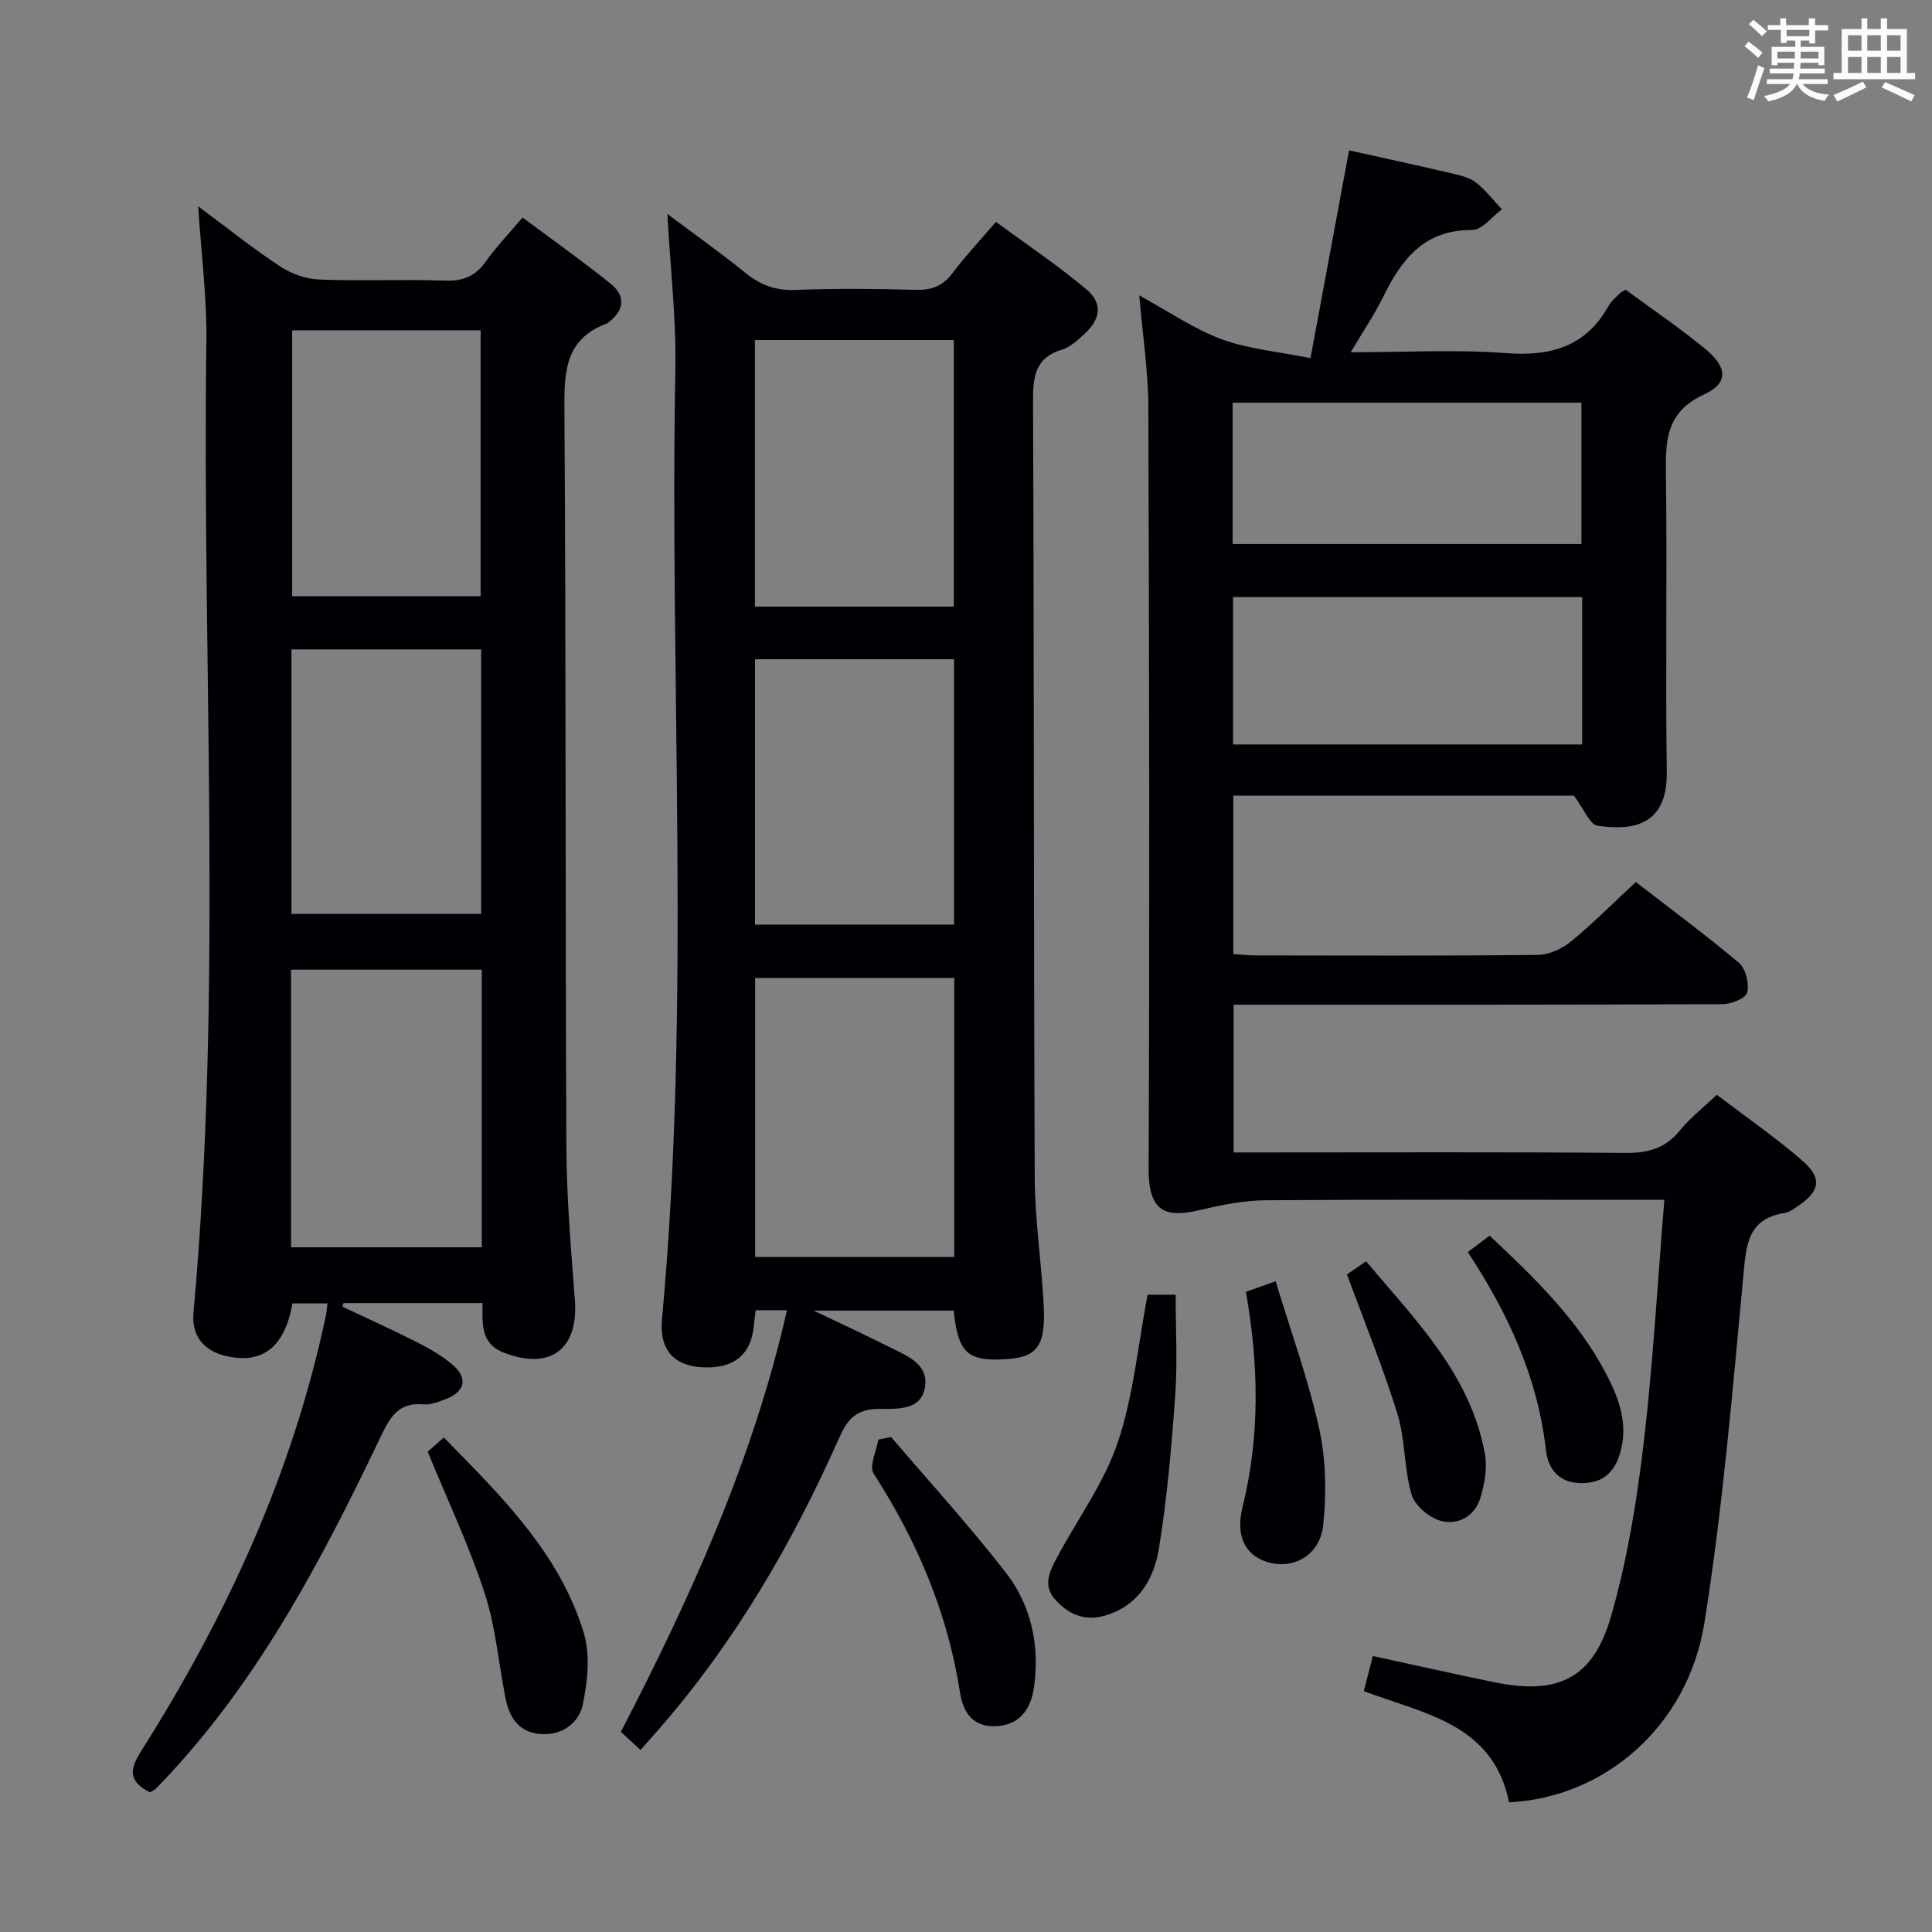 <svg enable-background="new 0 0 400 400" viewBox="0 0 400 400" xmlns="http://www.w3.org/2000/svg"><rect x="0" y="0" width="400" height="400" fill="#808080" stroke="none"/><g fill="#010105"><path d="m312.44 373.15c-3.32-16.28-17.45-18.24-30.07-23.02.62-2.43 1.21-4.73 1.86-7.27 8.54 1.85 16.75 3.7 24.99 5.4 13.39 2.77 20.65-.7 24.38-13.79 3.26-11.42 5.23-23.32 6.64-35.14 1.98-16.64 2.91-33.4 4.35-50.92-2.65 0-4.57 0-6.5 0-25.33 0-50.67-.09-76 .09-4.39.03-8.84.89-13.14 1.91-6.51 1.54-11.18 1.59-11.14-8.32.23-52.66.12-105.33-.06-158-.03-7.26-1.16-14.51-1.88-22.93 6.09 3.32 11.28 6.94 17.02 9.06 5.55 2.05 11.67 2.56 18.43 3.93 2.83-15.21 5.39-29 7.99-43.02 7.29 1.62 14.55 3.19 21.79 4.89 1.6.37 3.36.86 4.59 1.85 1.95 1.57 3.53 3.62 5.26 5.47-2.04 1.5-4.1 4.29-6.13 4.28-9.94-.08-14.63 6.05-18.46 13.86-1.8 3.68-4.13 7.09-6.7 11.45 11.32 0 21.78-.61 32.13.18 9.3.71 16.52-1.33 21.25-9.78.55-.99 1.52-1.76 2.33-2.6.22-.23.55-.35 1.2-.75 5.46 4.03 11.24 7.92 16.58 12.34 4.51 3.74 4.71 7.03-.32 9.34-8.15 3.73-8 9.91-7.91 17.08.26 20.33-.12 40.67.17 61 .16 11.21-6.98 12.28-14.32 11.22-1.63-.24-2.83-3.47-4.91-6.23-22.45 0-46.36 0-70.52 0v32.8c1.69.11 3.14.28 4.6.28 19.5.02 39 .11 58.5-.11 2.32-.03 5.02-1.3 6.86-2.81 4.6-3.78 8.81-8.03 13.38-12.28 7.28 5.64 14.51 10.97 21.36 16.75 1.4 1.19 2.14 4.26 1.71 6.12-.28 1.18-3.29 2.41-5.09 2.42-31.83.14-63.67.11-95.5.11-1.81 0-3.61 0-5.75 0v30.59h6.06c25 0 50-.11 75 .1 4.69.04 8.31-.91 11.33-4.65 2.07-2.56 4.75-4.63 7.64-7.39 5.95 4.53 12.08 8.76 17.67 13.6 4.26 3.69 3.72 6.38-.97 9.52-.82.55-1.72 1.2-2.65 1.35-7.79 1.24-7.96 6.78-8.56 13.14-2.26 23.97-4.26 48.02-8.06 71.77-3.44 21.37-20.64 36.14-40.43 37.11zm15.13-249.53c-24.5 0-48.38 0-72.28 0v30.51h72.28c0-10.41 0-20.36 0-30.51zm-72.36-10.99h72.21c0-10 0-19.7 0-29.26-24.29 0-48.18 0-72.21 0z"/><path d="m31.06 371.1c-4.61-2.34-4.19-4.84-1.86-8.52 17.72-27.99 31.44-57.71 38.29-90.33.13-.63.17-1.28.31-2.39-2.56 0-4.91 0-7.25 0-1.59 9.02-6.18 12.63-13.72 10.9-4.7-1.08-7.21-4.26-6.77-9.04 6.1-66.98 1.75-134.11 2.67-201.16.12-9.01-1.07-18.03-1.7-27.84 6.1 4.53 11.4 8.78 17.06 12.5 2.31 1.52 5.36 2.55 8.11 2.66 8.65.33 17.33-.08 25.98.22 3.73.13 6.25-.93 8.39-3.95 2.1-2.97 4.65-5.61 7.62-9.12 6.18 4.61 12.36 8.99 18.25 13.72 3.06 2.46 2.89 5.41-.36 7.91-.13.1-.25.25-.4.3-8.96 3.3-8.87 10.43-8.82 18.45.34 50.64.16 101.28.4 151.91.05 10.61.96 21.24 1.76 31.83.77 10.19-5.05 14.59-14.62 10.94-4.93-1.88-4.53-5.98-4.5-10.31-9.78 0-19.27 0-28.77 0-.08.25-.15.5-.23.75 5.18 2.45 10.41 4.8 15.51 7.4 2.64 1.35 5.31 2.86 7.5 4.82 2.98 2.68 2.29 5.36-1.46 6.85-1.53.61-3.24 1.3-4.8 1.16-5.15-.45-6.87 2.59-8.85 6.72-11.84 24.79-24.54 49.09-43.38 69.53-1.01 1.1-2.03 2.19-3.09 3.25-.34.34-.81.54-1.27.84zm68.69-170.34c-13.23 0-26.27 0-39.49 0v57.48h39.49c0-19.28 0-38.2 0-57.48zm-39.26-132.37v55.06h39.02c0-18.58 0-36.78 0-55.06-13.19 0-25.96 0-39.02 0zm-.14 66.06v54.77h39.27c0-18.43 0-36.49 0-54.77-13.21 0-26.1 0-39.27 0z"/><path d="m162.94 271.26c-2.26 0-4.21 0-6.48 0-.13 1.04-.29 2.14-.39 3.24-.58 6.13-4.34 9.05-11.03 8.56-5.59-.41-8.55-3.73-7.99-9.83 6.05-65.49 1.55-131.12 2.78-196.68.2-10.42-1.03-20.87-1.66-32.25 5.68 4.25 11.01 8.02 16.07 12.13 3.13 2.54 6.29 3.76 10.41 3.6 8.32-.32 16.66-.25 24.98-.02 3.32.09 5.62-.85 7.62-3.52 2.59-3.44 5.55-6.59 8.94-10.55 6.34 4.66 12.79 8.97 18.7 13.93 3.5 2.93 3 6.25-.47 9.37-1.35 1.21-2.82 2.62-4.48 3.12-5.6 1.67-6.08 5.55-6.06 10.66.22 53.64.12 107.28.35 160.92.04 8.79 1.42 17.56 1.86 26.35.42 8.42-1.38 10.72-7.78 11.11-8.01.49-9.93-1.23-10.86-10.05-9.21 0-18.47 0-29 0 5.81 2.78 10.69 5.01 15.47 7.43 3.51 1.78 8.17 3.37 7.63 8.1-.62 5.38-6.11 4.76-9.7 4.82-4.73.07-6.44 2.23-8.17 6.13-9.63 21.69-21.47 42.05-37.14 60.03-1.19 1.37-2.41 2.73-3.93 4.45-1.44-1.32-2.7-2.49-4.07-3.75 14.52-28.01 27.36-56.34 34.4-87.3zm34.63-68.77c-13.92 0-27.47 0-41.23 0v57.76h41.23c0-19.27 0-38.21 0-57.76zm-41.27-76.9h41.17c0-18.65 0-36.88 0-55.19-13.9 0-27.46 0-41.17 0zm.02 65.84h41.21c0-18.49 0-36.58 0-54.94-13.85 0-27.4 0-41.21 0z"/><path d="m88.55 300.57c.69-.61 1.79-1.59 3.34-2.95 11.78 12.02 23.84 23.78 28.94 40.32 1.41 4.58.85 10.15-.17 14.98-.79 3.72-4.2 6.41-8.65 6.1-4.55-.31-6.56-3.39-7.36-7.47-1.43-7.29-2.05-14.83-4.35-21.84-3.18-9.7-7.59-19.01-11.75-29.14z"/><path d="m237.6 268.06h5.81c0 6.99.39 13.92-.09 20.79-.75 10.56-1.67 21.14-3.35 31.59-.98 6.11-3.88 11.61-10.63 13.88-4.4 1.48-7.81.16-10.74-2.99-2.9-3.11-1.21-6.18.39-9.14 4.23-7.85 9.66-15.3 12.46-23.63 3.23-9.62 4.14-20 6.15-30.5z"/><path d="m184.49 297.51c7.95 9.32 16.24 18.39 23.74 28.06 5.24 6.76 7.04 14.94 5.88 23.58-.69 5.17-3.37 7.98-7.75 8.23-4.92.29-6.96-2.83-7.59-6.91-2.55-16.51-8.9-31.43-17.91-45.41-.97-1.5.6-4.63.99-7.01z"/><path d="m257.95 267.46c1.75-.62 3.41-1.21 6.16-2.18 3.14 10.36 6.76 20.28 9.01 30.5 1.42 6.45 1.53 13.43.83 20.02-.63 5.94-5.69 8.88-10.61 7.85-5.18-1.09-7.68-5.22-6.1-11.57 3.66-14.77 3.37-29.53.71-44.62z"/><path d="m278.88 263.86c.63-.43 2.1-1.45 3.95-2.73 10.25 12.22 21.63 23.46 24.6 39.87.53 2.93-.06 6.29-.96 9.19-1.19 3.81-4.7 5.68-8.29 4.65-2.38-.68-5.29-3.19-5.95-5.47-1.56-5.37-1.26-11.29-2.9-16.62-2.98-9.63-6.81-18.98-10.45-28.89z"/><path d="m303.89 259.23c1.55-1.16 2.98-2.23 4.53-3.39 9.25 8.69 18.24 17.35 24.11 28.58 2.62 5.02 4.61 10.27 2.96 16.2-1.18 4.26-3.69 6.51-8.19 6.45-4.54-.06-6.79-2.93-7.23-6.82-1.7-15.05-7.8-28.31-16.18-41.02z"/></g><path d="m361.2 9.6.8-1c.9.7 1.9 1.4 2.9 2.3l-.9 1.1c-1-1-2-1.8-2.8-2.4zm.5 10.6c.9-2.1 1.6-4.3 2.3-6.7.4.2.8.4 1.3.6-.7 2.1-1.5 4.3-2.2 6.6zm.4-15.2.9-.9c1 .8 2 1.6 2.8 2.4l-1 1c-.9-.9-1.8-1.7-2.7-2.5zm12.5-1.2h1.2v1.4h2.7v1.1h-2.7v2.7h-1.2v-.6h-1.8v1.3h4.9v3.8h-1.2v-.5h-3.7c0 .4-.1.9-.1 1.2h5.1v1h-5.2c0 .5-.1.9-.2 1.2h6v1h-5.2c1.1 1.3 2.9 2 5.5 2.2-.4.4-.7.8-.9 1.3-2.9-.5-4.8-1.6-5.7-3.5h-.1c-.8 1.7-2.7 2.9-5.9 3.6-.2-.4-.6-.8-.9-1.1 2.8-.6 4.6-1.4 5.4-2.5h-4.8v-1h5.3c.1-.3.2-.7.2-1.2h-4.9v-1h5c0-.4 0-.8.1-1.2h-3.5v.5h-1.2v-3.8h4.9v-1.3h-1.8v.5h-1.2v-2.7h-2.7v-1h2.6v-1.4h1.2v1.4h4.7v-1.4zm-6.6 8.3h3.6c0-.4 0-.9 0-1.4h-3.6zm1.9-4.6h4.7v-1.3h-4.7zm6.6 3.2h-3.7v1.4h3.7z" fill="#fafbfc"/><path d="m385.3 3.8h1.3v2.2h2.8v-2.2h1.3v2.2h4.1v9.1h1.7v1.3h-16.9v-1.3h1.7v-9.1h4.1v-2.2zm.4 13.1.7 1.2c-1.8.9-3.8 1.9-6 2.9-.2-.4-.5-.8-.8-1.3 2.3-1 4.3-1.9 6.1-2.8zm-3.1-6.4h2.8v-3.2h-2.8zm0 4.6h2.8v-3.3h-2.8zm4-4.6h2.8v-3.2h-2.8zm0 4.6h2.8v-3.3h-2.8zm3.7 1.9c2.1.9 4.1 1.8 6.1 2.7l-.7 1.3c-2.2-1.1-4.2-2-6.1-2.9zm3.2-9.7h-2.8v3.2h2.8zm-2.8 7.8h2.8v-3.3h-2.8z" fill="#fafbfc"/></svg>